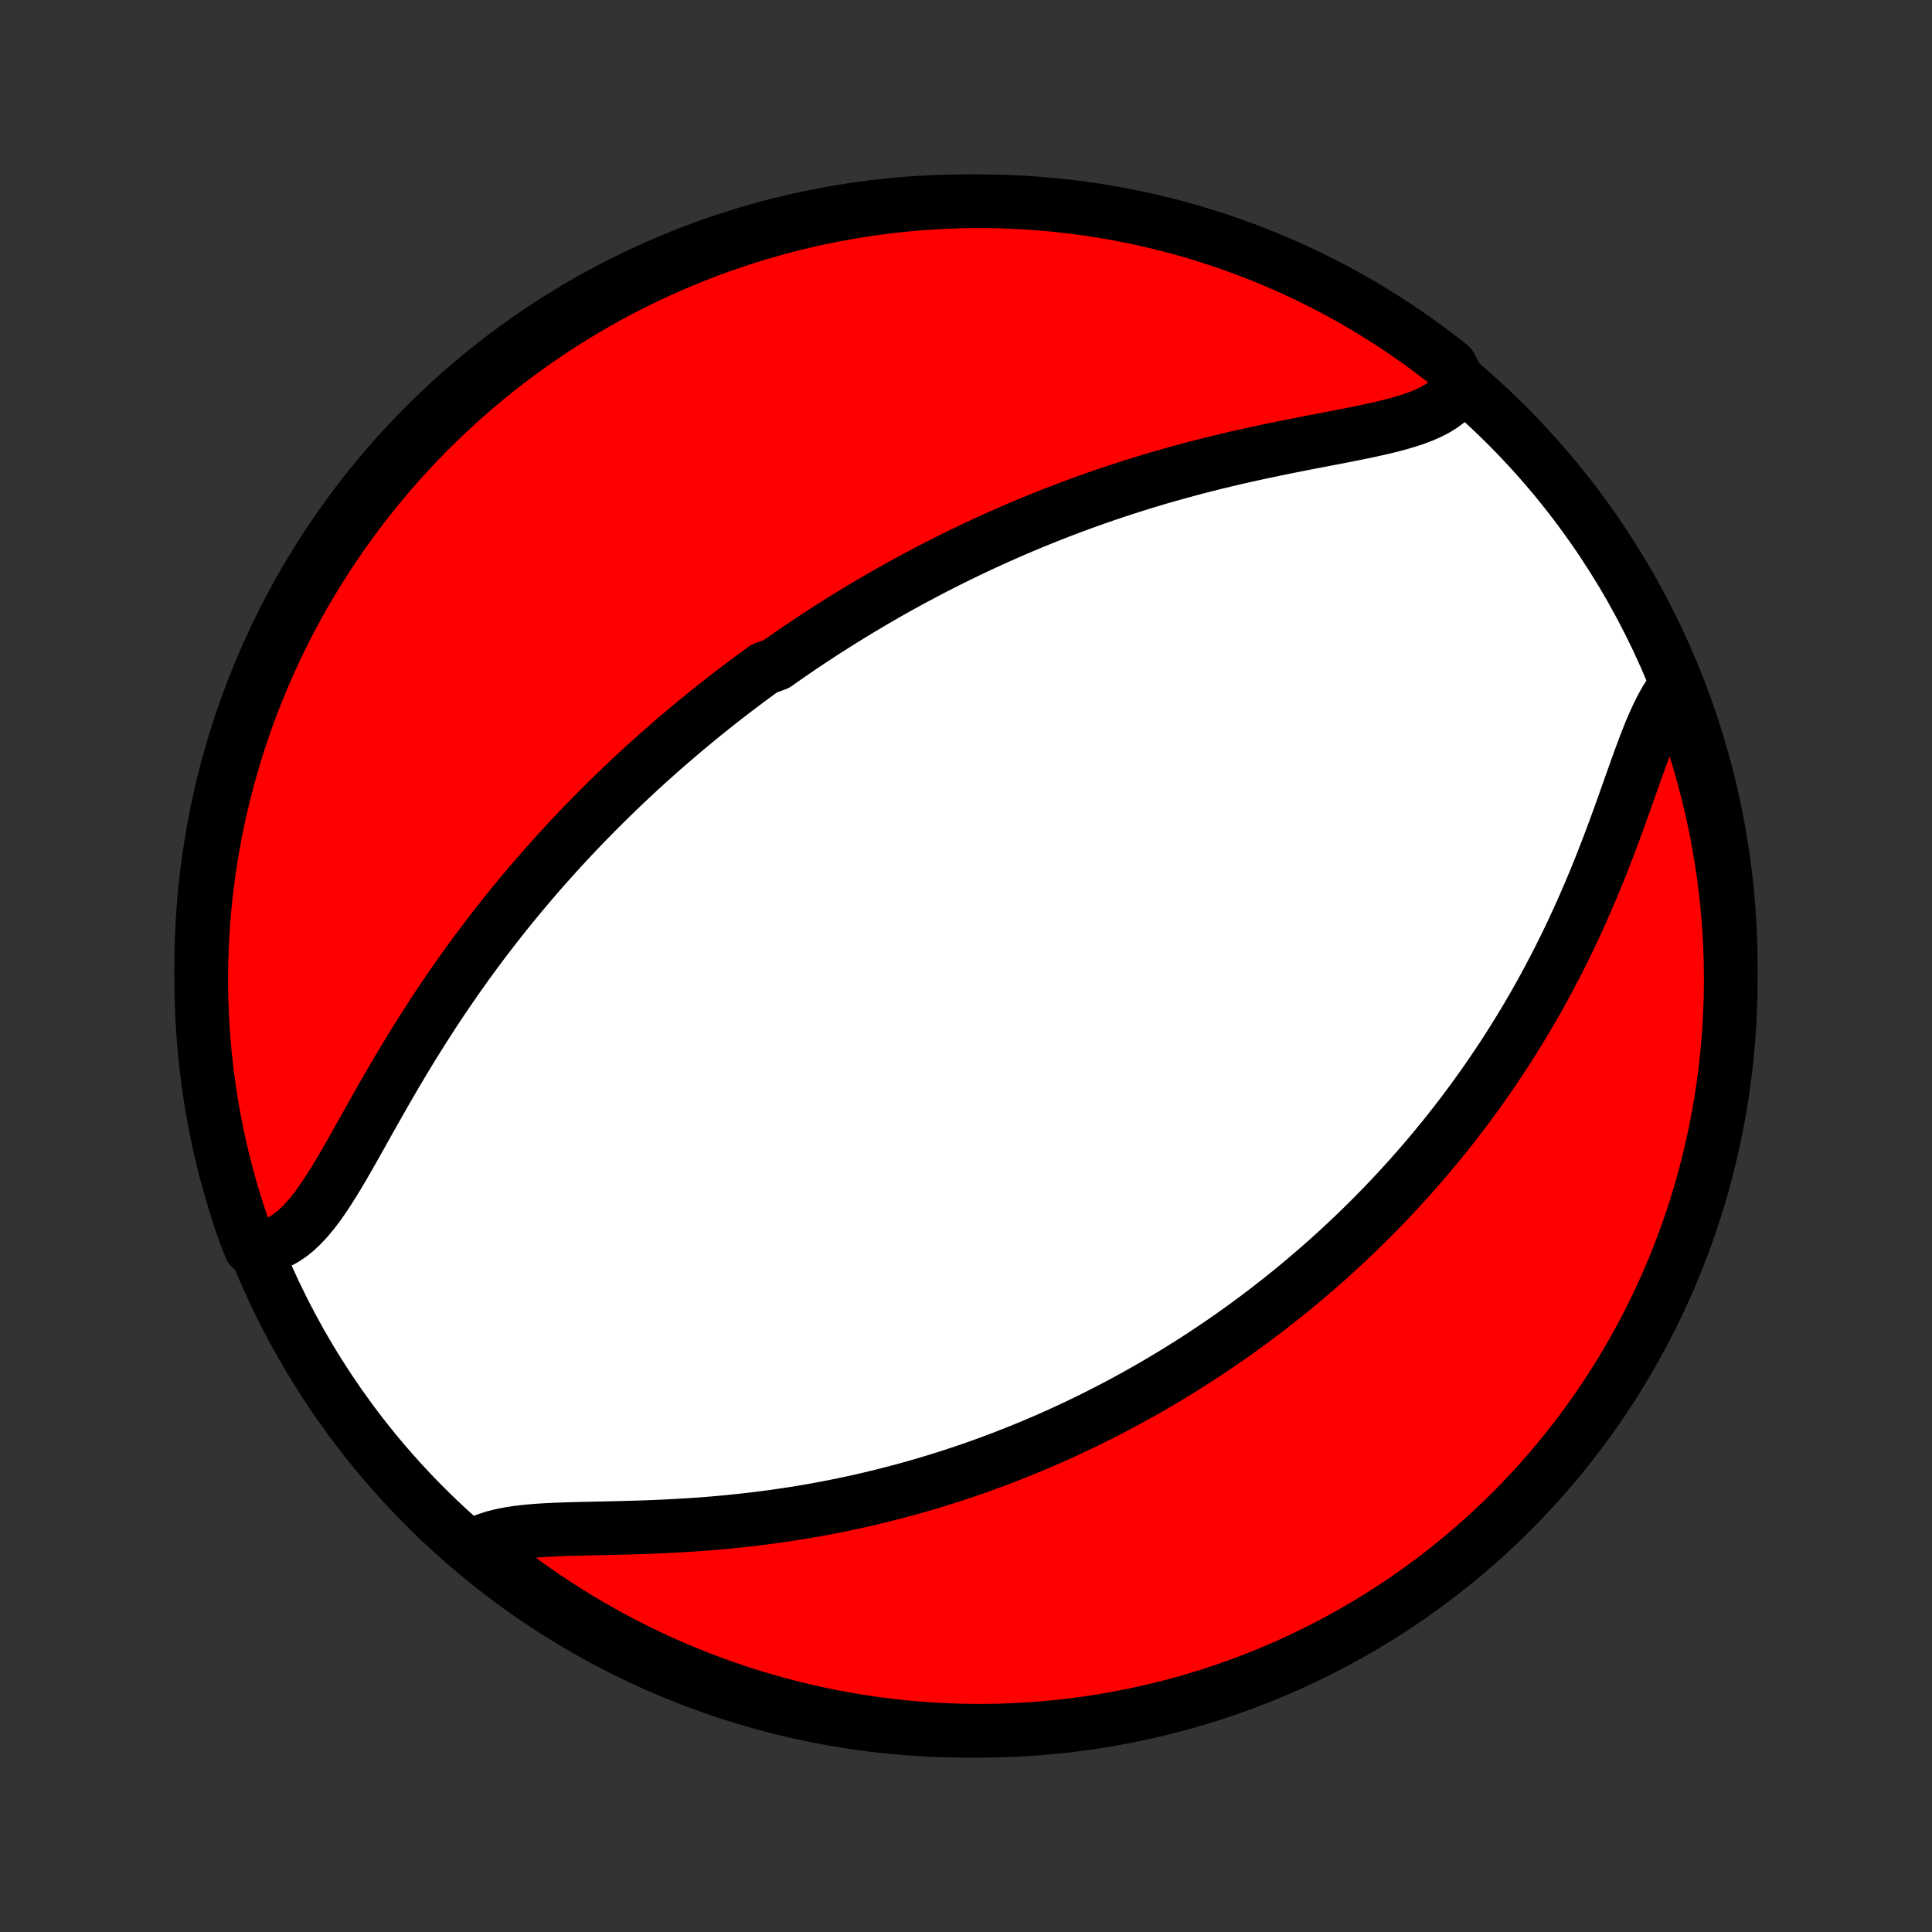 <?xml version="1.0" encoding="utf-8" standalone="no"?>
<!DOCTYPE svg PUBLIC "-//W3C//DTD SVG 1.1//EN"
  "http://www.w3.org/Graphics/SVG/1.1/DTD/svg11.dtd">
<!-- Created with matplotlib (http://matplotlib.org/) -->
<svg height="72pt" version="1.1" viewBox="0 0 72 72" width="72pt" xmlns="http://www.w3.org/2000/svg" xmlns:xlink="http://www.w3.org/1999/xlink">
 <rect x="0" y="0" width="72" height="72" fill="#333333" stroke="none"/>
 <defs>
  <style type="text/css">
*{stroke-linecap:butt;stroke-linejoin:round;}
  </style>
 </defs>
 <g id="figure_1">
  <g id="patch_1">
   <path d="
M0 72
L72 72
L72 0
L0 0
z
" style="fill:none;"/>
  </g>
  <g id="axes_1">
   <g id="PatchCollection_1">
    <defs>
     <path d="
M36 -7.5
C43.558 -7.5 50.808 -10.503 56.153 -15.848
C61.497 -21.192 64.5 -28.442 64.5 -36
C64.5 -43.558 61.497 -50.808 56.153 -56.153
C50.808 -61.497 43.558 -64.5 36 -64.5
C28.442 -64.5 21.192 -61.497 15.848 -56.153
C10.503 -50.808 7.5 -43.558 7.5 -36
C7.5 -28.442 10.503 -21.192 15.848 -15.848
C21.192 -10.503 28.442 -7.5 36 -7.5
z
" id="C0_0_a811fe30f3"/>
     <path d="
M54.439 -57.619
L54.306 -57.413
L54.148 -57.225
L53.965 -57.053
L53.759 -56.897
L53.532 -56.755
L53.285 -56.627
L53.019 -56.51
L52.738 -56.403
L52.441 -56.305
L52.132 -56.215
L51.812 -56.13
L51.481 -56.05
L51.142 -55.974
L50.796 -55.9
L50.444 -55.829
L50.087 -55.758
L49.725 -55.688
L49.361 -55.618
L48.994 -55.548
L48.626 -55.477
L48.256 -55.404
L47.886 -55.33
L47.516 -55.255
L47.146 -55.177
L46.777 -55.098
L46.41 -55.017
L46.044 -54.934
L45.68 -54.848
L45.318 -54.761
L44.958 -54.671
L44.6 -54.579
L44.246 -54.485
L43.894 -54.389
L43.545 -54.291
L43.199 -54.192
L42.857 -54.09
L42.517 -53.986
L42.181 -53.881
L41.848 -53.774
L41.518 -53.666
L41.192 -53.556
L40.869 -53.444
L40.55 -53.331
L40.233 -53.216
L39.92 -53.1
L39.611 -52.983
L39.304 -52.865
L39.002 -52.745
L38.702 -52.624
L38.405 -52.503
L38.111 -52.38
L37.821 -52.256
L37.534 -52.131
L37.249 -52.005
L36.968 -51.879
L36.69 -51.751
L36.414 -51.623
L36.141 -51.493
L35.87 -51.363
L35.603 -51.232
L35.338 -51.101
L35.075 -50.968
L34.815 -50.835
L34.557 -50.701
L34.302 -50.566
L34.049 -50.431
L33.798 -50.295
L33.549 -50.158
L33.302 -50.02
L33.058 -49.882
L32.815 -49.742
L32.574 -49.603
L32.335 -49.462
L32.097 -49.321
L31.862 -49.178
L31.628 -49.035
L31.395 -48.891
L31.165 -48.747
L30.935 -48.601
L30.707 -48.455
L30.48 -48.307
L30.255 -48.159
L30.031 -48.01
L29.808 -47.86
L29.586 -47.709
L29.365 -47.557
L29.146 -47.403
L28.927 -47.249
L28.492 -47.094
L28.276 -46.937
L28.061 -46.78
L27.846 -46.621
L27.633 -46.461
L27.419 -46.299
L27.207 -46.137
L26.995 -45.973
L26.784 -45.807
L26.573 -45.64
L26.362 -45.472
L26.152 -45.302
L25.942 -45.13
L25.733 -44.957
L25.524 -44.783
L25.315 -44.606
L25.106 -44.428
L24.898 -44.248
L24.69 -44.066
L24.482 -43.882
L24.273 -43.696
L24.066 -43.509
L23.858 -43.319
L23.65 -43.127
L23.442 -42.932
L23.234 -42.736
L23.027 -42.537
L22.819 -42.336
L22.611 -42.132
L22.403 -41.926
L22.195 -41.717
L21.987 -41.506
L21.778 -41.292
L21.57 -41.075
L21.362 -40.855
L21.153 -40.633
L20.945 -40.407
L20.736 -40.179
L20.527 -39.947
L20.318 -39.712
L20.109 -39.474
L19.9 -39.233
L19.692 -38.989
L19.483 -38.741
L19.274 -38.49
L19.065 -38.235
L18.856 -37.977
L18.648 -37.715
L18.44 -37.45
L18.232 -37.181
L18.024 -36.908
L17.817 -36.632
L17.61 -36.352
L17.404 -36.068
L17.198 -35.781
L16.993 -35.49
L16.789 -35.195
L16.586 -34.897
L16.383 -34.596
L16.181 -34.291
L15.981 -33.983
L15.781 -33.671
L15.583 -33.357
L15.386 -33.04
L15.191 -32.72
L14.996 -32.397
L14.803 -32.073
L14.612 -31.747
L14.422 -31.419
L14.233 -31.09
L14.046 -30.761
L13.861 -30.432
L13.676 -30.104
L13.493 -29.776
L13.31 -29.451
L13.129 -29.129
L12.947 -28.811
L12.766 -28.498
L12.584 -28.191
L12.401 -27.892
L12.217 -27.602
L12.031 -27.322
L11.842 -27.055
L11.649 -26.803
L11.451 -26.567
L11.249 -26.349
L11.04 -26.152
L10.824 -25.977
L10.601 -25.827
L10.37 -25.703
L10.13 -25.607
L9.882 -25.54
L9.626 -25.504
L9.342 -25.498
L9.17 -25.921
L9.006 -26.387
L8.851 -26.857
L8.704 -27.33
L8.565 -27.805
L8.434 -28.282
L8.312 -28.762
L8.198 -29.245
L8.093 -29.729
L7.997 -30.215
L7.908 -30.703
L7.829 -31.192
L7.758 -31.683
L7.695 -32.176
L7.641 -32.669
L7.596 -33.164
L7.56 -33.659
L7.532 -34.155
L7.513 -34.652
L7.502 -35.149
L7.5 -35.646
L7.507 -36.144
L7.523 -36.641
L7.547 -37.138
L7.58 -37.635
L7.621 -38.131
L7.671 -38.627
L7.73 -39.122
L7.798 -39.616
L7.874 -40.109
L7.958 -40.6
L8.051 -41.09
L8.153 -41.579
L8.263 -42.066
L8.382 -42.551
L8.509 -43.034
L8.644 -43.515
L8.788 -43.994
L8.94 -44.47
L9.1 -44.943
L9.268 -45.414
L9.445 -45.882
L9.629 -46.347
L9.822 -46.809
L10.023 -47.268
L10.231 -47.723
L10.448 -48.175
L10.672 -48.623
L10.904 -49.066
L11.143 -49.507
L11.39 -49.943
L11.645 -50.374
L11.907 -50.801
L12.176 -51.224
L12.453 -51.642
L12.737 -52.056
L13.028 -52.464
L13.326 -52.868
L13.63 -53.266
L13.942 -53.659
L14.26 -54.047
L14.585 -54.429
L14.917 -54.806
L15.255 -55.177
L15.599 -55.542
L15.949 -55.901
L16.306 -56.254
L16.668 -56.601
L17.037 -56.941
L17.411 -57.275
L17.791 -57.603
L18.176 -57.924
L18.567 -58.239
L18.963 -58.546
L19.364 -58.847
L19.771 -59.141
L20.182 -59.428
L20.598 -59.708
L21.019 -59.98
L21.445 -60.245
L21.875 -60.503
L22.309 -60.753
L22.747 -60.996
L23.189 -61.231
L23.636 -61.459
L24.086 -61.678
L24.539 -61.89
L24.997 -62.094
L25.457 -62.29
L25.921 -62.478
L26.387 -62.658
L26.857 -62.83
L27.33 -62.994
L27.805 -63.149
L28.282 -63.296
L28.762 -63.435
L29.245 -63.566
L29.729 -63.688
L30.215 -63.801
L30.703 -63.907
L31.192 -64.003
L31.683 -64.092
L32.176 -64.171
L32.669 -64.242
L33.164 -64.305
L33.659 -64.359
L34.155 -64.404
L34.652 -64.44
L35.149 -64.468
L35.646 -64.487
L36.144 -64.498
L36.641 -64.5
L37.138 -64.493
L37.635 -64.477
L38.131 -64.453
L38.627 -64.42
L39.122 -64.379
L39.616 -64.329
L40.109 -64.27
L40.6 -64.202
L41.09 -64.126
L41.579 -64.042
L42.066 -63.949
L42.551 -63.847
L43.034 -63.737
L43.515 -63.618
L43.994 -63.491
L44.47 -63.356
L44.943 -63.212
L45.414 -63.06
L45.882 -62.9
L46.347 -62.732
L46.809 -62.555
L47.268 -62.371
L47.723 -62.178
L48.175 -61.977
L48.623 -61.769
L49.066 -61.552
L49.507 -61.328
L49.943 -61.096
L50.374 -60.857
L50.801 -60.61
L51.224 -60.355
L51.642 -60.093
L52.056 -59.824
L52.464 -59.547
L52.868 -59.263
L53.266 -58.972
L53.659 -58.674
L54.047 -58.37
z
" id="C0_1_3f4c8377a0"/>
     <path d="
M62.406 -46.385
L62.24 -46.161
L62.082 -45.913
L61.931 -45.644
L61.786 -45.356
L61.646 -45.05
L61.509 -44.73
L61.375 -44.396
L61.243 -44.05
L61.112 -43.695
L60.981 -43.332
L60.85 -42.963
L60.717 -42.588
L60.583 -42.209
L60.447 -41.828
L60.309 -41.444
L60.168 -41.06
L60.025 -40.675
L59.878 -40.291
L59.729 -39.907
L59.577 -39.526
L59.422 -39.146
L59.264 -38.769
L59.103 -38.395
L58.94 -38.024
L58.773 -37.656
L58.604 -37.292
L58.433 -36.933
L58.259 -36.577
L58.083 -36.225
L57.904 -35.878
L57.723 -35.535
L57.541 -35.197
L57.356 -34.863
L57.17 -34.534
L56.982 -34.21
L56.792 -33.89
L56.601 -33.575
L56.408 -33.264
L56.215 -32.958
L56.02 -32.656
L55.823 -32.359
L55.626 -32.066
L55.428 -31.778
L55.229 -31.494
L55.029 -31.215
L54.828 -30.939
L54.627 -30.668
L54.425 -30.401
L54.222 -30.138
L54.019 -29.879
L53.815 -29.624
L53.61 -29.372
L53.405 -29.124
L53.2 -28.88
L52.994 -28.639
L52.787 -28.402
L52.58 -28.168
L52.373 -27.938
L52.166 -27.711
L51.957 -27.486
L51.749 -27.265
L51.54 -27.047
L51.331 -26.832
L51.121 -26.62
L50.911 -26.411
L50.7 -26.204
L50.489 -26
L50.278 -25.799
L50.065 -25.6
L49.853 -25.404
L49.64 -25.21
L49.426 -25.018
L49.212 -24.829
L48.997 -24.642
L48.781 -24.457
L48.565 -24.274
L48.348 -24.093
L48.131 -23.914
L47.912 -23.737
L47.693 -23.563
L47.473 -23.39
L47.252 -23.218
L47.03 -23.049
L46.807 -22.881
L46.584 -22.715
L46.359 -22.551
L46.133 -22.389
L45.906 -22.227
L45.677 -22.068
L45.448 -21.91
L45.217 -21.754
L44.985 -21.599
L44.751 -21.445
L44.516 -21.293
L44.279 -21.142
L44.041 -20.993
L43.802 -20.845
L43.56 -20.698
L43.317 -20.553
L43.072 -20.409
L42.825 -20.266
L42.577 -20.125
L42.326 -19.985
L42.073 -19.846
L41.819 -19.708
L41.562 -19.572
L41.302 -19.437
L41.041 -19.303
L40.777 -19.17
L40.511 -19.039
L40.242 -18.909
L39.97 -18.781
L39.696 -18.653
L39.419 -18.527
L39.14 -18.403
L38.858 -18.279
L38.572 -18.158
L38.284 -18.037
L37.992 -17.919
L37.698 -17.801
L37.4 -17.685
L37.099 -17.571
L36.794 -17.459
L36.487 -17.348
L36.175 -17.238
L35.861 -17.131
L35.542 -17.026
L35.22 -16.922
L34.895 -16.821
L34.565 -16.721
L34.232 -16.624
L33.895 -16.528
L33.554 -16.436
L33.209 -16.345
L32.861 -16.257
L32.508 -16.171
L32.152 -16.088
L31.792 -16.008
L31.427 -15.931
L31.059 -15.856
L30.688 -15.785
L30.312 -15.716
L29.933 -15.651
L29.549 -15.589
L29.163 -15.531
L28.773 -15.475
L28.38 -15.424
L27.984 -15.375
L27.585 -15.331
L27.183 -15.289
L26.779 -15.252
L26.373 -15.218
L25.965 -15.187
L25.555 -15.16
L25.145 -15.137
L24.734 -15.116
L24.323 -15.098
L23.912 -15.083
L23.502 -15.07
L23.094 -15.06
L22.688 -15.05
L22.286 -15.041
L21.888 -15.033
L21.495 -15.024
L21.109 -15.013
L20.729 -14.999
L20.359 -14.981
L19.998 -14.958
L19.649 -14.928
L19.313 -14.89
L18.992 -14.841
L18.686 -14.781
L18.398 -14.708
L18.13 -14.62
L17.881 -14.515
L17.936 -14.392
L18.324 -13.956
L18.717 -13.644
L19.115 -13.339
L19.518 -13.04
L19.926 -12.749
L20.34 -12.465
L20.758 -12.188
L21.18 -11.918
L21.607 -11.656
L22.039 -11.401
L22.474 -11.154
L22.914 -10.914
L23.358 -10.682
L23.806 -10.457
L24.257 -10.24
L24.712 -10.031
L25.171 -9.831
L25.633 -9.638
L26.098 -9.453
L26.565 -9.276
L27.036 -9.107
L27.51 -8.946
L27.986 -8.794
L28.464 -8.65
L28.945 -8.514
L29.428 -8.387
L29.913 -8.268
L30.4 -8.158
L30.889 -8.056
L31.379 -7.962
L31.87 -7.877
L32.363 -7.801
L32.857 -7.733
L33.352 -7.674
L33.847 -7.623
L34.344 -7.581
L34.84 -7.548
L35.338 -7.524
L35.835 -7.508
L36.332 -7.5
L36.83 -7.502
L37.327 -7.512
L37.823 -7.531
L38.319 -7.558
L38.815 -7.595
L39.309 -7.639
L39.803 -7.693
L40.295 -7.755
L40.786 -7.826
L41.276 -7.905
L41.764 -7.993
L42.25 -8.089
L42.734 -8.194
L43.217 -8.307
L43.697 -8.429
L44.175 -8.559
L44.65 -8.698
L45.123 -8.844
L45.592 -8.999
L46.059 -9.163
L46.523 -9.334
L46.984 -9.514
L47.441 -9.702
L47.895 -9.897
L48.345 -10.101
L48.791 -10.312
L49.234 -10.532
L49.672 -10.759
L50.107 -10.994
L50.537 -11.236
L50.962 -11.486
L51.383 -11.744
L51.8 -12.008
L52.211 -12.28
L52.618 -12.56
L53.02 -12.846
L53.416 -13.14
L53.807 -13.44
L54.193 -13.748
L54.573 -14.062
L54.947 -14.383
L55.316 -14.71
L55.679 -15.044
L56.035 -15.384
L56.386 -15.731
L56.731 -16.084
L57.069 -16.443
L57.401 -16.807
L57.726 -17.178
L58.044 -17.554
L58.356 -17.936
L58.661 -18.324
L58.96 -18.717
L59.251 -19.115
L59.535 -19.518
L59.812 -19.926
L60.081 -20.34
L60.344 -20.758
L60.599 -21.18
L60.846 -21.607
L61.086 -22.039
L61.318 -22.474
L61.543 -22.914
L61.76 -23.358
L61.968 -23.806
L62.169 -24.257
L62.362 -24.712
L62.547 -25.171
L62.724 -25.633
L62.893 -26.098
L63.054 -26.565
L63.206 -27.036
L63.35 -27.51
L63.486 -27.986
L63.613 -28.464
L63.732 -28.945
L63.842 -29.428
L63.944 -29.913
L64.038 -30.4
L64.123 -30.889
L64.199 -31.379
L64.267 -31.87
L64.326 -32.363
L64.377 -32.857
L64.419 -33.352
L64.452 -33.847
L64.476 -34.344
L64.492 -34.84
L64.499 -35.338
L64.498 -35.835
L64.488 -36.332
L64.469 -36.83
L64.442 -37.327
L64.406 -37.823
L64.361 -38.319
L64.307 -38.815
L64.245 -39.309
L64.174 -39.803
L64.095 -40.295
L64.007 -40.786
L63.911 -41.276
L63.806 -41.764
L63.693 -42.25
L63.571 -42.734
L63.441 -43.217
L63.303 -43.697
L63.156 -44.175
L63.001 -44.65
L62.837 -45.123
z
" id="C0_2_f666d07e87"/>
    </defs>
    <g clip-path="url(#p1bffca34e9)">
     <use style="fill:#ffffff;stroke:#000000;stroke-width:2.0;" x="0.0" xlink:href="#C0_0_a811fe30f3" y="72.0"/>
    </g>
    <g clip-path="url(#p1bffca34e9)">
     <use style="fill:#ff0000;stroke:#000000;stroke-width:2.0;" x="0.0" xlink:href="#C0_1_3f4c8377a0" y="72.0"/>
    </g>
    <g clip-path="url(#p1bffca34e9)">
     <use style="fill:#ff0000;stroke:#000000;stroke-width:2.0;" x="0.0" xlink:href="#C0_2_f666d07e87" y="72.0"/>
    </g>
   </g>
  </g>
 </g>
 <defs>
  <clipPath id="p1bffca34e9">
   <rect height="72.0" width="72.0" x="0.0" y="0.0"/>
  </clipPath>
 </defs>
</svg>
